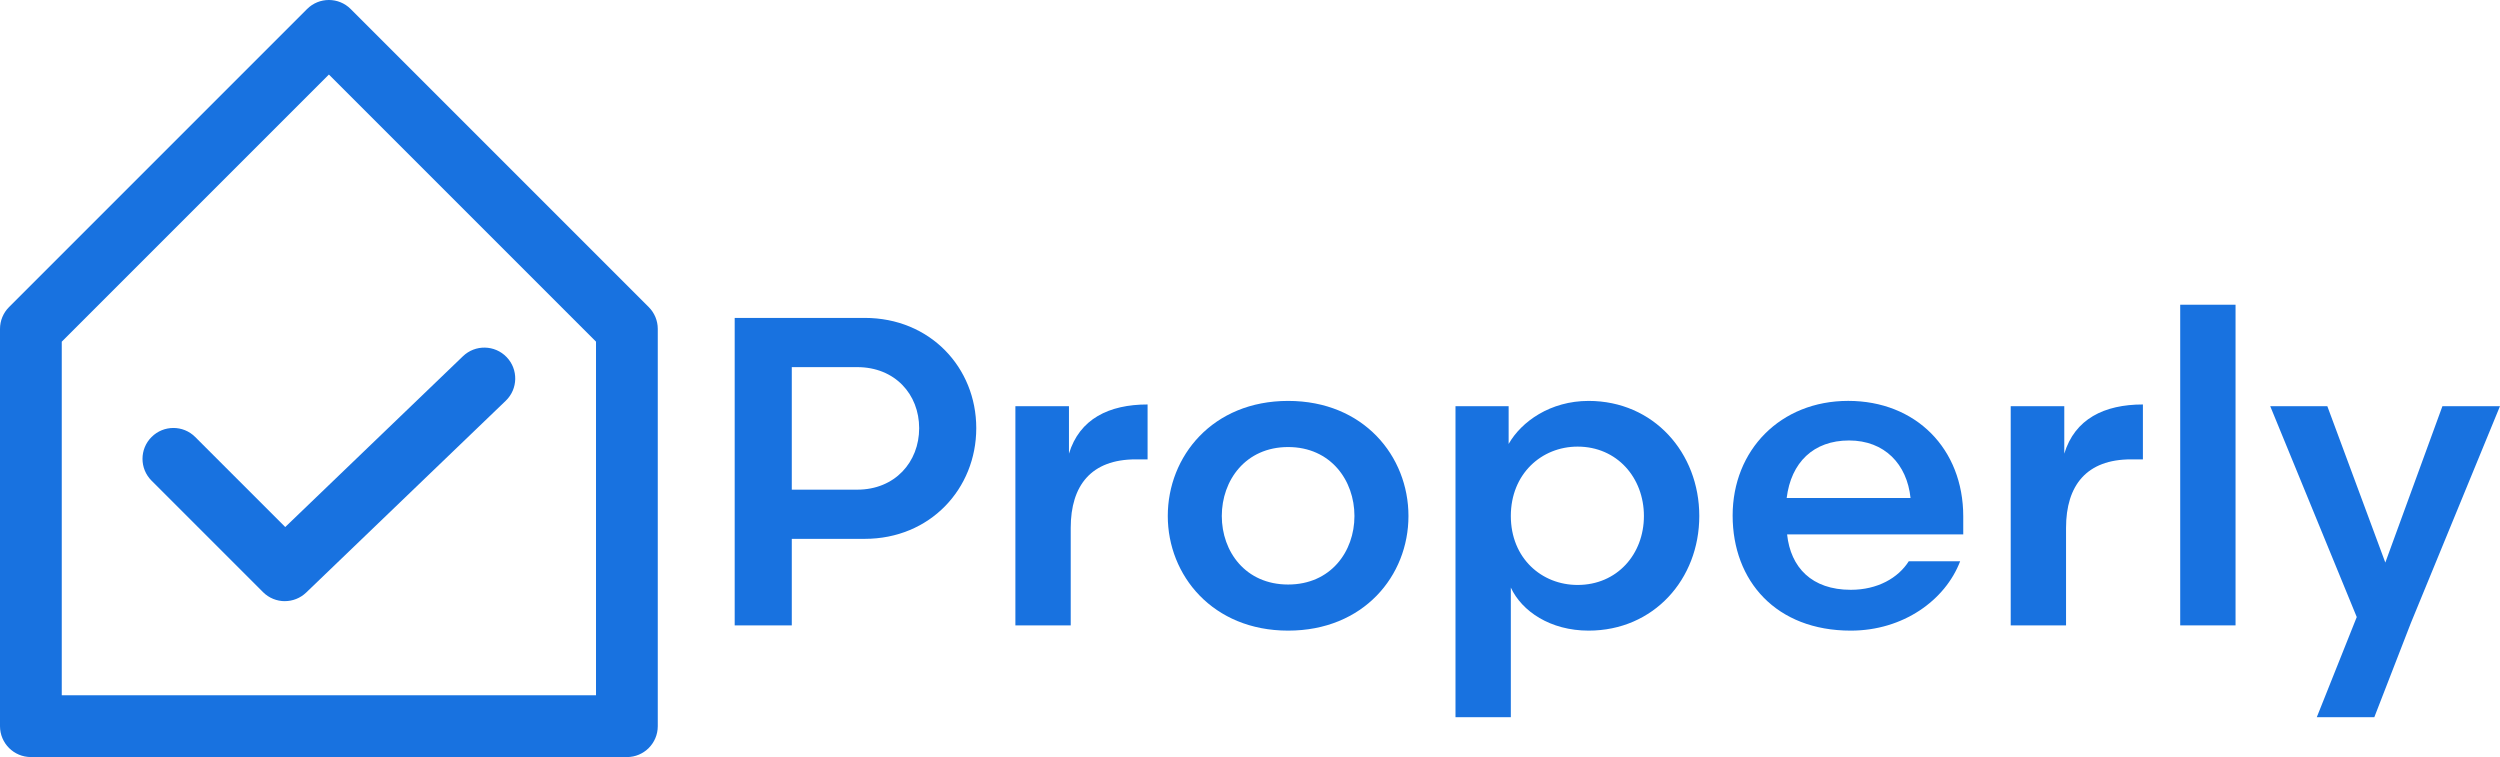 <?xml version="1.0" encoding="UTF-8"?>
<svg id="Layer_2" data-name="Layer 2" xmlns="http://www.w3.org/2000/svg" viewBox="0 0 809.59 245.16">
  <defs>
    <style>
      .cls-1 {
        fill: #1872e0;
      }
    </style>
  </defs>
  <g id="Layer_1-2" data-name="Layer 1">
    <g>
      <g>
        <path class="cls-1" d="M256.41,174.5v28.02h-18.49v-99.57h42.1c21.19,0,36.13,16.07,36.13,35.7s-14.94,35.85-36.13,35.85h-23.61ZM277.6,158.57c12.23,0,20.06-8.96,20.06-19.91s-7.82-19.77-20.06-19.77h-21.19v39.69h21.19Z"/>
        <path class="cls-1" d="M371.63,148.76h-3.84c-14.37,0-21.05,8.39-21.05,22.19v31.58h-17.92v-70.98h17.35v15.36c3.41-11.24,12.94-15.93,25.46-15.93v17.78Z"/>
        <path class="cls-1" d="M378.17,167.1c0-19.35,14.51-37.27,38.97-37.27s38.97,17.92,38.97,37.27-14.51,37.12-38.97,37.12-38.97-17.92-38.97-37.12ZM395.66,167.1c0,11.52,7.68,22.19,21.48,22.19s21.48-10.67,21.48-22.19-7.68-22.33-21.48-22.33-21.48,10.81-21.48,22.33Z"/>
        <path class="cls-1" d="M489.26,232.25h-17.92v-100.71h17.21v12.23c4.12-7.25,13.51-13.94,25.89-13.94,21.05,0,35.85,16.78,35.85,37.27s-14.79,37.12-35.85,37.12c-12.38,0-21.62-6.26-25.18-13.94v41.96ZM510.88,144.63c-11.66,0-21.62,8.82-21.62,22.47s9.96,22.33,21.62,22.33c12.8,0,21.48-9.96,21.48-22.33s-8.68-22.47-21.48-22.47Z"/>
        <path class="cls-1" d="M578.73,173.08c1.14,10.67,7.97,17.92,20.62,17.92,8.68,0,15.36-3.84,18.78-9.25h16.64c-4.84,12.66-18.49,22.47-35.42,22.47-24.18,0-38.26-16.07-38.26-37.27s15.5-37.13,37.41-37.13,37.27,15.5,37.27,37.41v5.83h-57.04ZM578.59,161.27h40.11c-1.14-10.95-8.39-18.63-19.91-18.63s-18.78,7.11-20.2,18.63Z"/>
        <path class="cls-1" d="M693.95,148.76h-3.84c-14.37,0-21.05,8.39-21.05,22.19v31.58h-17.92v-70.98h17.35v15.36c3.41-11.24,12.94-15.93,25.46-15.93v17.78Z"/>
        <path class="cls-1" d="M706.03,202.52v-103.84h17.92v103.84h-17.92Z"/>
        <path class="cls-1" d="M790.95,131.54h18.63l-28.88,70.27-11.81,30.44h-18.63l12.94-32.43-28.02-68.28h18.49l18.78,50.64,18.49-50.64Z"/>
      </g>
      <path class="cls-1" d="M203.01,245.16H10c-5.52,0-10-4.48-10-10V106.51c0-2.65,1.05-5.2,2.93-7.07L99.43,2.93c3.91-3.91,10.24-3.91,14.14,0l96.51,96.51c1.88,1.88,2.93,4.42,2.93,7.07v128.66c0,5.52-4.48,10-10,10ZM20,225.16h173.01v-114.52L106.51,24.14,20,110.65v114.52Z"/>
      <path class="cls-1" d="M92.24,194.68c-2.56,0-5.12-.98-7.07-2.93l-36.09-36.09c-3.91-3.91-3.91-10.24,0-14.14s10.24-3.91,14.14,0l29.15,29.15,57.55-55.31c3.98-3.83,10.31-3.7,14.14.28,3.83,3.98,3.7,10.31-.28,14.14l-64.62,62.1c-1.94,1.86-4.43,2.79-6.93,2.79Z"/>
    </g>
  </g>
</svg>